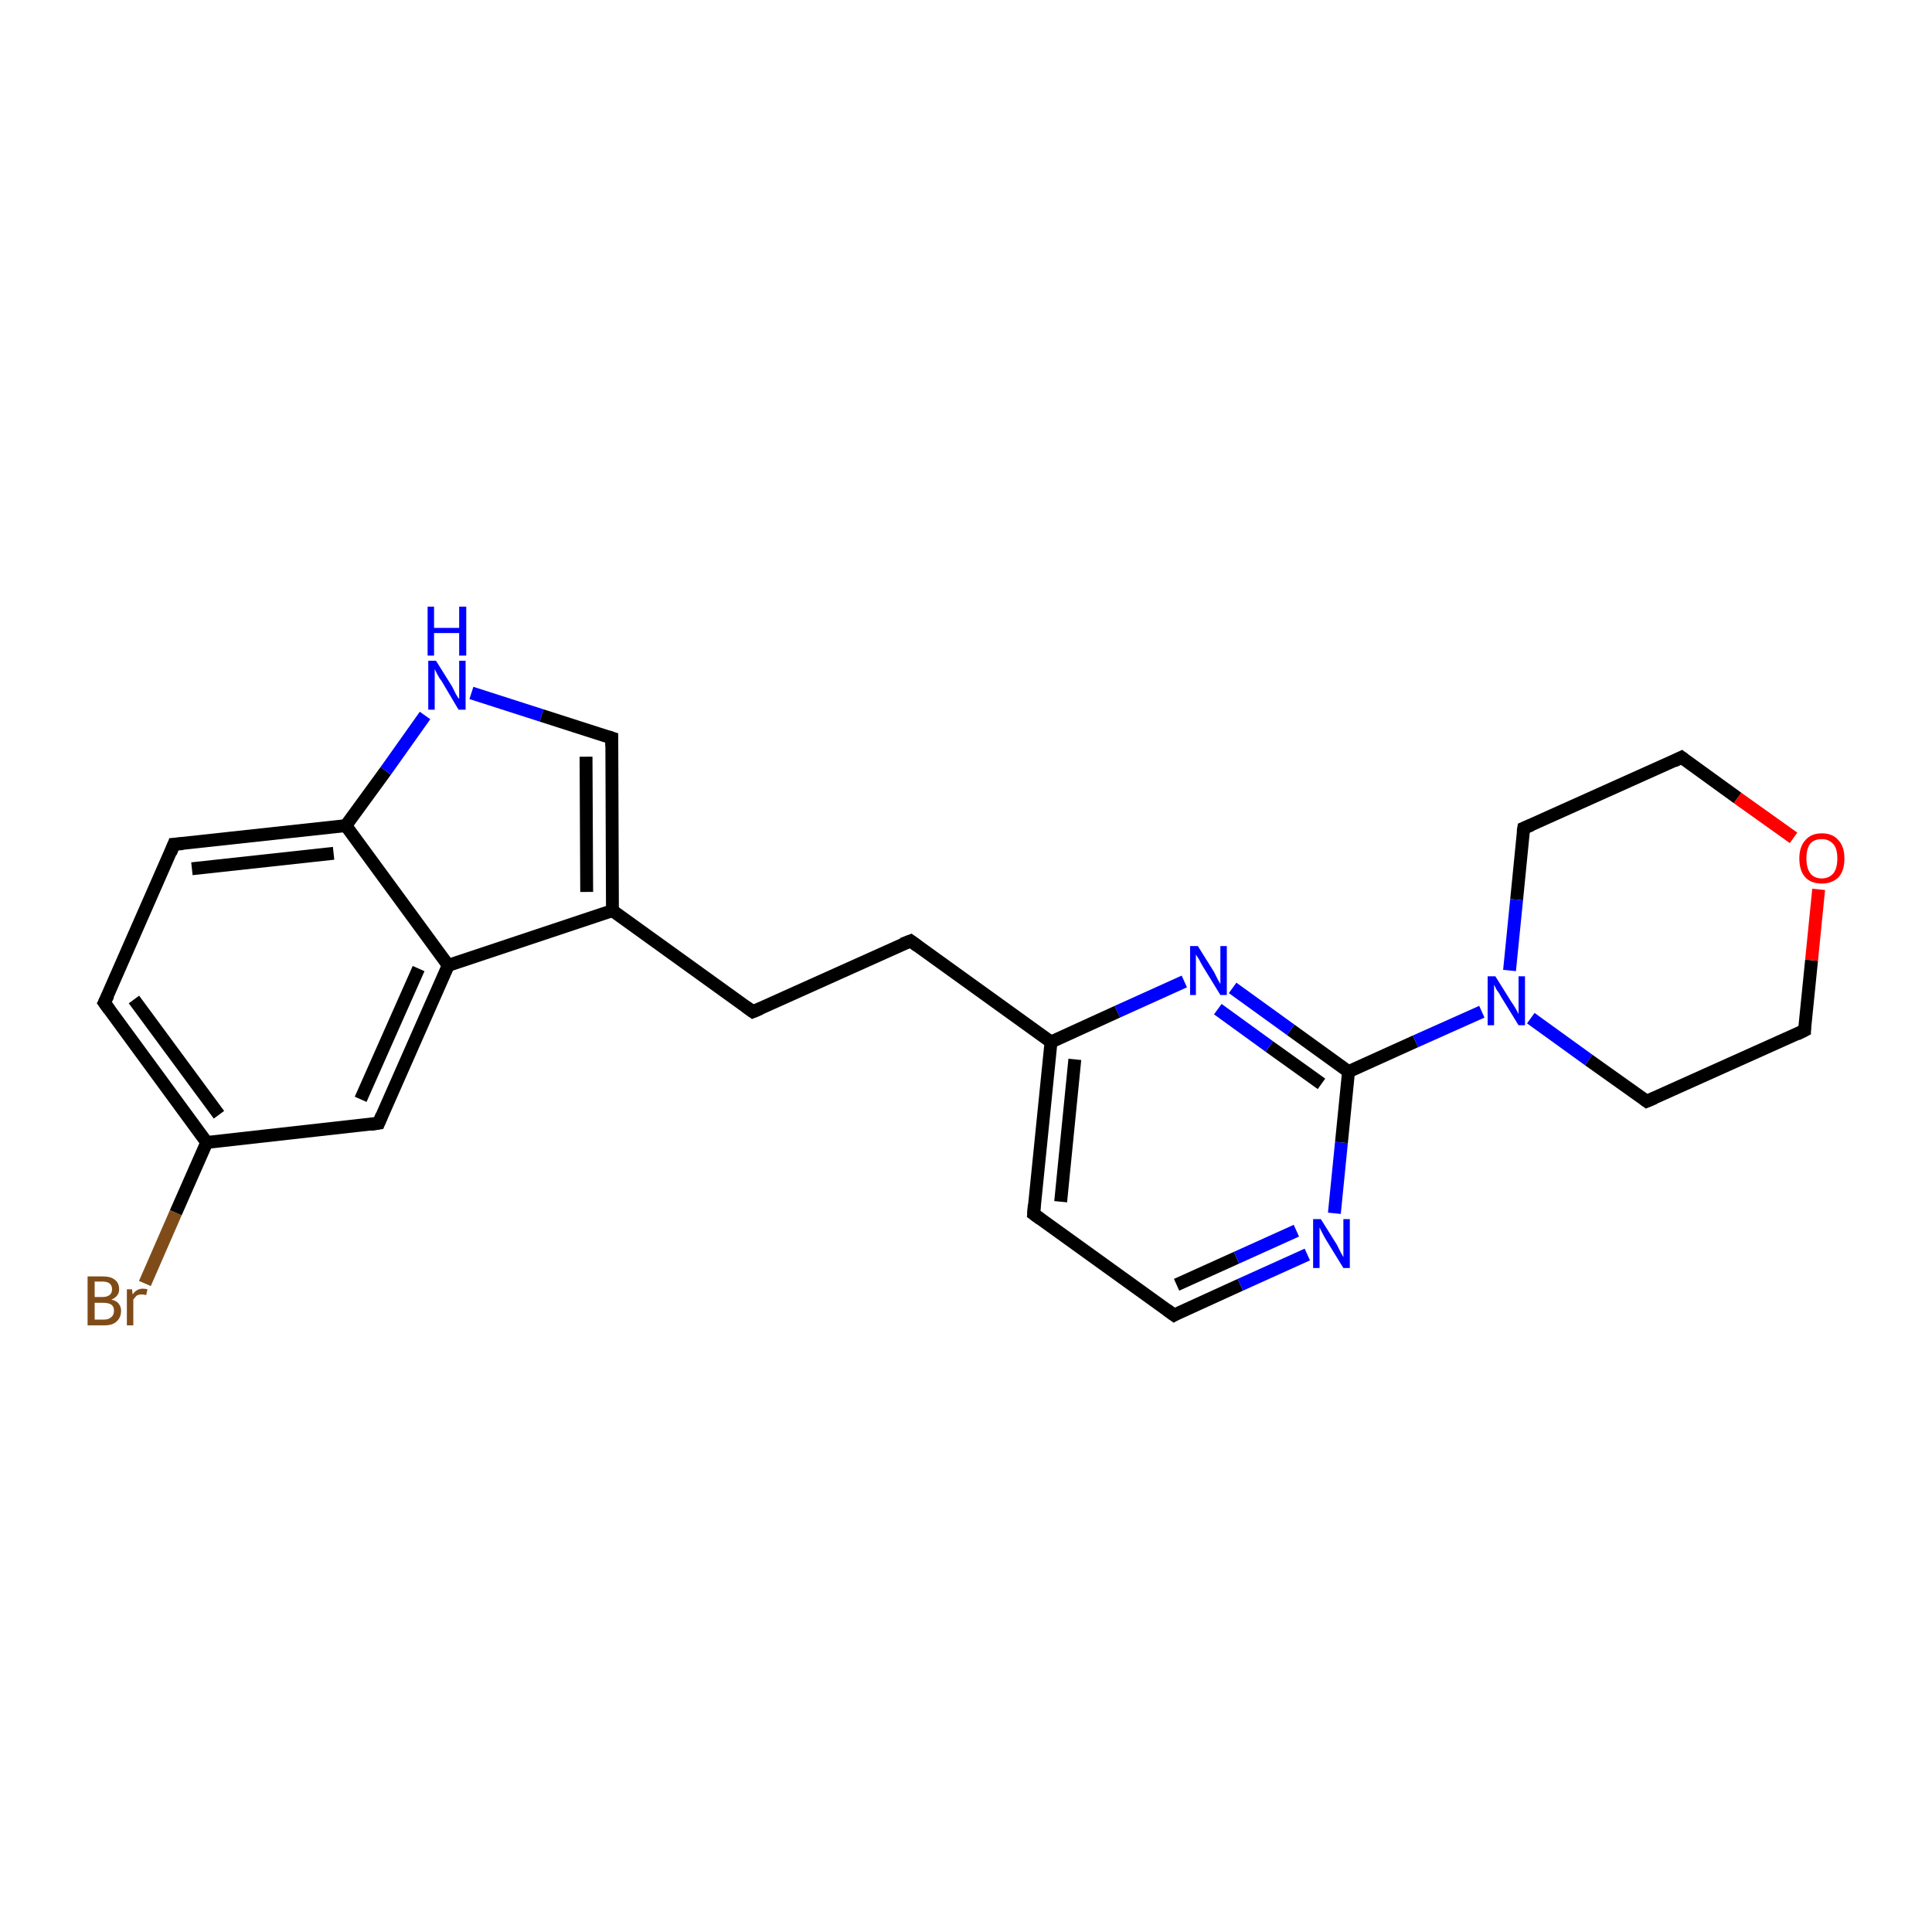 <?xml version='1.0' encoding='iso-8859-1'?>
<svg version='1.1' baseProfile='full'
              xmlns='http://www.w3.org/2000/svg'
                      xmlns:rdkit='http://www.rdkit.org/xml'
                      xmlns:xlink='http://www.w3.org/1999/xlink'
                  xml:space='preserve'
width='300px' height='300px' viewBox='0 0 300 300'>
<!-- END OF HEADER -->
<rect style='opacity:1.0;fill:#FFFFFF;stroke:none' width='300.0' height='300.0' x='0.0' y='0.0'> </rect>
<path class='bond-0 atom-0 atom-1' d='M 22.5,199.3 L 27.3,188.3' style='fill:none;fill-rule:evenodd;stroke:#7F4C19;stroke-width:2.0px;stroke-linecap:butt;stroke-linejoin:miter;stroke-opacity:1' />
<path class='bond-0 atom-0 atom-1' d='M 27.3,188.3 L 32.1,177.4' style='fill:none;fill-rule:evenodd;stroke:#000000;stroke-width:2.0px;stroke-linecap:butt;stroke-linejoin:miter;stroke-opacity:1' />
<path class='bond-1 atom-1 atom-2' d='M 32.1,177.4 L 16.2,155.7' style='fill:none;fill-rule:evenodd;stroke:#000000;stroke-width:2.0px;stroke-linecap:butt;stroke-linejoin:miter;stroke-opacity:1' />
<path class='bond-1 atom-1 atom-2' d='M 34.0,173.1 L 20.8,155.2' style='fill:none;fill-rule:evenodd;stroke:#000000;stroke-width:2.0px;stroke-linecap:butt;stroke-linejoin:miter;stroke-opacity:1' />
<path class='bond-2 atom-2 atom-3' d='M 16.2,155.7 L 27.0,131.1' style='fill:none;fill-rule:evenodd;stroke:#000000;stroke-width:2.0px;stroke-linecap:butt;stroke-linejoin:miter;stroke-opacity:1' />
<path class='bond-3 atom-3 atom-4' d='M 27.0,131.1 L 53.7,128.2' style='fill:none;fill-rule:evenodd;stroke:#000000;stroke-width:2.0px;stroke-linecap:butt;stroke-linejoin:miter;stroke-opacity:1' />
<path class='bond-3 atom-3 atom-4' d='M 29.8,134.9 L 51.8,132.5' style='fill:none;fill-rule:evenodd;stroke:#000000;stroke-width:2.0px;stroke-linecap:butt;stroke-linejoin:miter;stroke-opacity:1' />
<path class='bond-4 atom-4 atom-5' d='M 53.7,128.2 L 59.9,119.7' style='fill:none;fill-rule:evenodd;stroke:#000000;stroke-width:2.0px;stroke-linecap:butt;stroke-linejoin:miter;stroke-opacity:1' />
<path class='bond-4 atom-4 atom-5' d='M 59.9,119.7 L 66.0,111.1' style='fill:none;fill-rule:evenodd;stroke:#0000FF;stroke-width:2.0px;stroke-linecap:butt;stroke-linejoin:miter;stroke-opacity:1' />
<path class='bond-5 atom-5 atom-6' d='M 73.2,107.6 L 84.1,111.1' style='fill:none;fill-rule:evenodd;stroke:#0000FF;stroke-width:2.0px;stroke-linecap:butt;stroke-linejoin:miter;stroke-opacity:1' />
<path class='bond-5 atom-5 atom-6' d='M 84.1,111.1 L 95.0,114.6' style='fill:none;fill-rule:evenodd;stroke:#000000;stroke-width:2.0px;stroke-linecap:butt;stroke-linejoin:miter;stroke-opacity:1' />
<path class='bond-6 atom-6 atom-7' d='M 95.0,114.6 L 95.1,141.4' style='fill:none;fill-rule:evenodd;stroke:#000000;stroke-width:2.0px;stroke-linecap:butt;stroke-linejoin:miter;stroke-opacity:1' />
<path class='bond-6 atom-6 atom-7' d='M 91.0,117.5 L 91.1,138.5' style='fill:none;fill-rule:evenodd;stroke:#000000;stroke-width:2.0px;stroke-linecap:butt;stroke-linejoin:miter;stroke-opacity:1' />
<path class='bond-7 atom-7 atom-8' d='M 95.1,141.4 L 116.9,157.1' style='fill:none;fill-rule:evenodd;stroke:#000000;stroke-width:2.0px;stroke-linecap:butt;stroke-linejoin:miter;stroke-opacity:1' />
<path class='bond-8 atom-8 atom-9' d='M 116.9,157.1 L 141.4,146.1' style='fill:none;fill-rule:evenodd;stroke:#000000;stroke-width:2.0px;stroke-linecap:butt;stroke-linejoin:miter;stroke-opacity:1' />
<path class='bond-9 atom-9 atom-10' d='M 141.4,146.1 L 163.2,161.8' style='fill:none;fill-rule:evenodd;stroke:#000000;stroke-width:2.0px;stroke-linecap:butt;stroke-linejoin:miter;stroke-opacity:1' />
<path class='bond-10 atom-10 atom-11' d='M 163.2,161.8 L 160.5,188.5' style='fill:none;fill-rule:evenodd;stroke:#000000;stroke-width:2.0px;stroke-linecap:butt;stroke-linejoin:miter;stroke-opacity:1' />
<path class='bond-10 atom-10 atom-11' d='M 166.9,164.5 L 164.7,186.6' style='fill:none;fill-rule:evenodd;stroke:#000000;stroke-width:2.0px;stroke-linecap:butt;stroke-linejoin:miter;stroke-opacity:1' />
<path class='bond-11 atom-11 atom-12' d='M 160.5,188.5 L 182.3,204.2' style='fill:none;fill-rule:evenodd;stroke:#000000;stroke-width:2.0px;stroke-linecap:butt;stroke-linejoin:miter;stroke-opacity:1' />
<path class='bond-12 atom-12 atom-13' d='M 182.3,204.2 L 192.6,199.5' style='fill:none;fill-rule:evenodd;stroke:#000000;stroke-width:2.0px;stroke-linecap:butt;stroke-linejoin:miter;stroke-opacity:1' />
<path class='bond-12 atom-12 atom-13' d='M 192.6,199.5 L 203.0,194.8' style='fill:none;fill-rule:evenodd;stroke:#0000FF;stroke-width:2.0px;stroke-linecap:butt;stroke-linejoin:miter;stroke-opacity:1' />
<path class='bond-12 atom-12 atom-13' d='M 182.7,199.5 L 192.0,195.3' style='fill:none;fill-rule:evenodd;stroke:#000000;stroke-width:2.0px;stroke-linecap:butt;stroke-linejoin:miter;stroke-opacity:1' />
<path class='bond-12 atom-12 atom-13' d='M 192.0,195.3 L 201.3,191.1' style='fill:none;fill-rule:evenodd;stroke:#0000FF;stroke-width:2.0px;stroke-linecap:butt;stroke-linejoin:miter;stroke-opacity:1' />
<path class='bond-13 atom-13 atom-14' d='M 207.2,188.4 L 208.3,177.4' style='fill:none;fill-rule:evenodd;stroke:#0000FF;stroke-width:2.0px;stroke-linecap:butt;stroke-linejoin:miter;stroke-opacity:1' />
<path class='bond-13 atom-13 atom-14' d='M 208.3,177.4 L 209.4,166.4' style='fill:none;fill-rule:evenodd;stroke:#000000;stroke-width:2.0px;stroke-linecap:butt;stroke-linejoin:miter;stroke-opacity:1' />
<path class='bond-14 atom-14 atom-15' d='M 209.4,166.4 L 200.4,159.9' style='fill:none;fill-rule:evenodd;stroke:#000000;stroke-width:2.0px;stroke-linecap:butt;stroke-linejoin:miter;stroke-opacity:1' />
<path class='bond-14 atom-14 atom-15' d='M 200.4,159.9 L 191.4,153.4' style='fill:none;fill-rule:evenodd;stroke:#0000FF;stroke-width:2.0px;stroke-linecap:butt;stroke-linejoin:miter;stroke-opacity:1' />
<path class='bond-14 atom-14 atom-15' d='M 205.2,168.3 L 197.1,162.5' style='fill:none;fill-rule:evenodd;stroke:#000000;stroke-width:2.0px;stroke-linecap:butt;stroke-linejoin:miter;stroke-opacity:1' />
<path class='bond-14 atom-14 atom-15' d='M 197.1,162.5 L 189.1,156.7' style='fill:none;fill-rule:evenodd;stroke:#0000FF;stroke-width:2.0px;stroke-linecap:butt;stroke-linejoin:miter;stroke-opacity:1' />
<path class='bond-15 atom-14 atom-16' d='M 209.4,166.4 L 219.8,161.7' style='fill:none;fill-rule:evenodd;stroke:#000000;stroke-width:2.0px;stroke-linecap:butt;stroke-linejoin:miter;stroke-opacity:1' />
<path class='bond-15 atom-14 atom-16' d='M 219.8,161.7 L 230.1,157.1' style='fill:none;fill-rule:evenodd;stroke:#0000FF;stroke-width:2.0px;stroke-linecap:butt;stroke-linejoin:miter;stroke-opacity:1' />
<path class='bond-16 atom-16 atom-17' d='M 237.7,158.1 L 246.7,164.6' style='fill:none;fill-rule:evenodd;stroke:#0000FF;stroke-width:2.0px;stroke-linecap:butt;stroke-linejoin:miter;stroke-opacity:1' />
<path class='bond-16 atom-16 atom-17' d='M 246.7,164.6 L 255.7,171.0' style='fill:none;fill-rule:evenodd;stroke:#000000;stroke-width:2.0px;stroke-linecap:butt;stroke-linejoin:miter;stroke-opacity:1' />
<path class='bond-17 atom-17 atom-18' d='M 255.7,171.0 L 280.2,160.0' style='fill:none;fill-rule:evenodd;stroke:#000000;stroke-width:2.0px;stroke-linecap:butt;stroke-linejoin:miter;stroke-opacity:1' />
<path class='bond-18 atom-18 atom-19' d='M 280.2,160.0 L 281.3,149.1' style='fill:none;fill-rule:evenodd;stroke:#000000;stroke-width:2.0px;stroke-linecap:butt;stroke-linejoin:miter;stroke-opacity:1' />
<path class='bond-18 atom-18 atom-19' d='M 281.3,149.1 L 282.4,138.1' style='fill:none;fill-rule:evenodd;stroke:#FF0000;stroke-width:2.0px;stroke-linecap:butt;stroke-linejoin:miter;stroke-opacity:1' />
<path class='bond-19 atom-19 atom-20' d='M 278.5,130.1 L 269.8,123.9' style='fill:none;fill-rule:evenodd;stroke:#FF0000;stroke-width:2.0px;stroke-linecap:butt;stroke-linejoin:miter;stroke-opacity:1' />
<path class='bond-19 atom-19 atom-20' d='M 269.8,123.9 L 261.1,117.6' style='fill:none;fill-rule:evenodd;stroke:#000000;stroke-width:2.0px;stroke-linecap:butt;stroke-linejoin:miter;stroke-opacity:1' />
<path class='bond-20 atom-20 atom-21' d='M 261.1,117.6 L 236.6,128.6' style='fill:none;fill-rule:evenodd;stroke:#000000;stroke-width:2.0px;stroke-linecap:butt;stroke-linejoin:miter;stroke-opacity:1' />
<path class='bond-21 atom-7 atom-22' d='M 95.1,141.4 L 69.6,149.9' style='fill:none;fill-rule:evenodd;stroke:#000000;stroke-width:2.0px;stroke-linecap:butt;stroke-linejoin:miter;stroke-opacity:1' />
<path class='bond-22 atom-22 atom-23' d='M 69.6,149.9 L 58.8,174.4' style='fill:none;fill-rule:evenodd;stroke:#000000;stroke-width:2.0px;stroke-linecap:butt;stroke-linejoin:miter;stroke-opacity:1' />
<path class='bond-22 atom-22 atom-23' d='M 65.0,150.4 L 56.0,170.7' style='fill:none;fill-rule:evenodd;stroke:#000000;stroke-width:2.0px;stroke-linecap:butt;stroke-linejoin:miter;stroke-opacity:1' />
<path class='bond-23 atom-23 atom-1' d='M 58.8,174.4 L 32.1,177.4' style='fill:none;fill-rule:evenodd;stroke:#000000;stroke-width:2.0px;stroke-linecap:butt;stroke-linejoin:miter;stroke-opacity:1' />
<path class='bond-24 atom-22 atom-4' d='M 69.6,149.9 L 53.7,128.2' style='fill:none;fill-rule:evenodd;stroke:#000000;stroke-width:2.0px;stroke-linecap:butt;stroke-linejoin:miter;stroke-opacity:1' />
<path class='bond-25 atom-15 atom-10' d='M 183.9,152.4 L 173.5,157.1' style='fill:none;fill-rule:evenodd;stroke:#0000FF;stroke-width:2.0px;stroke-linecap:butt;stroke-linejoin:miter;stroke-opacity:1' />
<path class='bond-25 atom-15 atom-10' d='M 173.5,157.1 L 163.2,161.8' style='fill:none;fill-rule:evenodd;stroke:#000000;stroke-width:2.0px;stroke-linecap:butt;stroke-linejoin:miter;stroke-opacity:1' />
<path class='bond-26 atom-21 atom-16' d='M 236.6,128.6 L 235.5,139.7' style='fill:none;fill-rule:evenodd;stroke:#000000;stroke-width:2.0px;stroke-linecap:butt;stroke-linejoin:miter;stroke-opacity:1' />
<path class='bond-26 atom-21 atom-16' d='M 235.5,139.7 L 234.4,150.7' style='fill:none;fill-rule:evenodd;stroke:#0000FF;stroke-width:2.0px;stroke-linecap:butt;stroke-linejoin:miter;stroke-opacity:1' />
<path d='M 17.0,156.8 L 16.2,155.7 L 16.8,154.5' style='fill:none;stroke:#000000;stroke-width:2.0px;stroke-linecap:butt;stroke-linejoin:miter;stroke-opacity:1;' />
<path d='M 26.5,132.4 L 27.0,131.1 L 28.4,131.0' style='fill:none;stroke:#000000;stroke-width:2.0px;stroke-linecap:butt;stroke-linejoin:miter;stroke-opacity:1;' />
<path d='M 94.4,114.4 L 95.0,114.6 L 95.0,115.9' style='fill:none;stroke:#000000;stroke-width:2.0px;stroke-linecap:butt;stroke-linejoin:miter;stroke-opacity:1;' />
<path d='M 115.8,156.3 L 116.9,157.1 L 118.1,156.6' style='fill:none;stroke:#000000;stroke-width:2.0px;stroke-linecap:butt;stroke-linejoin:miter;stroke-opacity:1;' />
<path d='M 140.1,146.6 L 141.4,146.1 L 142.5,146.9' style='fill:none;stroke:#000000;stroke-width:2.0px;stroke-linecap:butt;stroke-linejoin:miter;stroke-opacity:1;' />
<path d='M 160.6,187.1 L 160.5,188.5 L 161.6,189.3' style='fill:none;stroke:#000000;stroke-width:2.0px;stroke-linecap:butt;stroke-linejoin:miter;stroke-opacity:1;' />
<path d='M 181.2,203.4 L 182.3,204.2 L 182.8,203.9' style='fill:none;stroke:#000000;stroke-width:2.0px;stroke-linecap:butt;stroke-linejoin:miter;stroke-opacity:1;' />
<path d='M 255.3,170.7 L 255.7,171.0 L 256.9,170.5' style='fill:none;stroke:#000000;stroke-width:2.0px;stroke-linecap:butt;stroke-linejoin:miter;stroke-opacity:1;' />
<path d='M 279.0,160.6 L 280.2,160.0 L 280.2,159.5' style='fill:none;stroke:#000000;stroke-width:2.0px;stroke-linecap:butt;stroke-linejoin:miter;stroke-opacity:1;' />
<path d='M 261.5,117.9 L 261.1,117.6 L 259.9,118.2' style='fill:none;stroke:#000000;stroke-width:2.0px;stroke-linecap:butt;stroke-linejoin:miter;stroke-opacity:1;' />
<path d='M 237.8,128.1 L 236.6,128.6 L 236.5,129.2' style='fill:none;stroke:#000000;stroke-width:2.0px;stroke-linecap:butt;stroke-linejoin:miter;stroke-opacity:1;' />
<path d='M 59.3,173.2 L 58.8,174.4 L 57.5,174.6' style='fill:none;stroke:#000000;stroke-width:2.0px;stroke-linecap:butt;stroke-linejoin:miter;stroke-opacity:1;' />
<path class='atom-0' d='M 17.3 201.8
Q 18.1 202.0, 18.4 202.4
Q 18.8 202.9, 18.8 203.5
Q 18.8 204.6, 18.1 205.2
Q 17.5 205.8, 16.2 205.8
L 13.6 205.8
L 13.6 198.2
L 15.9 198.2
Q 17.2 198.2, 17.8 198.7
Q 18.5 199.2, 18.5 200.2
Q 18.5 201.3, 17.3 201.8
M 14.7 199.0
L 14.7 201.4
L 15.9 201.4
Q 16.6 201.4, 17.0 201.1
Q 17.4 200.8, 17.4 200.2
Q 17.4 199.0, 15.9 199.0
L 14.7 199.0
M 16.2 204.9
Q 16.9 204.9, 17.3 204.5
Q 17.7 204.2, 17.7 203.5
Q 17.7 202.9, 17.3 202.6
Q 16.9 202.3, 16.0 202.3
L 14.7 202.3
L 14.7 204.9
L 16.2 204.9
' fill='#7F4C19'/>
<path class='atom-0' d='M 20.5 200.2
L 20.6 201.0
Q 21.2 200.1, 22.2 200.1
Q 22.5 200.1, 22.9 200.2
L 22.7 201.1
Q 22.3 201.0, 22.0 201.0
Q 21.5 201.0, 21.2 201.2
Q 21.0 201.4, 20.7 201.8
L 20.7 205.8
L 19.7 205.8
L 19.7 200.2
L 20.5 200.2
' fill='#7F4C19'/>
<path class='atom-5' d='M 67.7 102.6
L 70.2 106.6
Q 70.4 107.0, 70.8 107.8
Q 71.2 108.5, 71.3 108.5
L 71.3 102.6
L 72.3 102.6
L 72.3 110.2
L 71.2 110.2
L 68.6 105.8
Q 68.2 105.3, 67.9 104.7
Q 67.6 104.1, 67.5 103.9
L 67.5 110.2
L 66.5 110.2
L 66.5 102.6
L 67.7 102.6
' fill='#0000FF'/>
<path class='atom-5' d='M 66.4 94.2
L 67.4 94.2
L 67.4 97.5
L 71.3 97.5
L 71.3 94.2
L 72.4 94.2
L 72.4 101.8
L 71.3 101.8
L 71.3 98.3
L 67.4 98.3
L 67.4 101.8
L 66.4 101.8
L 66.4 94.2
' fill='#0000FF'/>
<path class='atom-13' d='M 205.1 189.3
L 207.6 193.3
Q 207.8 193.7, 208.2 194.5
Q 208.6 195.2, 208.6 195.2
L 208.6 189.3
L 209.6 189.3
L 209.6 196.9
L 208.6 196.9
L 205.9 192.5
Q 205.6 192.0, 205.3 191.4
Q 205.0 190.8, 204.9 190.6
L 204.9 196.9
L 203.9 196.9
L 203.9 189.3
L 205.1 189.3
' fill='#0000FF'/>
<path class='atom-15' d='M 186.0 146.9
L 188.5 150.9
Q 188.7 151.3, 189.1 152.1
Q 189.5 152.8, 189.5 152.8
L 189.5 146.9
L 190.5 146.9
L 190.5 154.5
L 189.5 154.5
L 186.8 150.1
Q 186.5 149.6, 186.2 149.0
Q 185.8 148.4, 185.7 148.2
L 185.7 154.5
L 184.8 154.5
L 184.8 146.9
L 186.0 146.9
' fill='#0000FF'/>
<path class='atom-16' d='M 232.2 151.6
L 234.7 155.6
Q 235.0 156.0, 235.4 156.7
Q 235.8 157.4, 235.8 157.5
L 235.8 151.6
L 236.8 151.6
L 236.8 159.2
L 235.8 159.2
L 233.1 154.8
Q 232.8 154.2, 232.4 153.7
Q 232.1 153.1, 232.0 152.9
L 232.0 159.2
L 231.0 159.2
L 231.0 151.6
L 232.2 151.6
' fill='#0000FF'/>
<path class='atom-19' d='M 279.4 133.3
Q 279.4 131.5, 280.3 130.5
Q 281.2 129.4, 282.9 129.4
Q 284.6 129.4, 285.5 130.5
Q 286.4 131.5, 286.4 133.3
Q 286.4 135.2, 285.5 136.2
Q 284.5 137.2, 282.9 137.2
Q 281.2 137.2, 280.3 136.2
Q 279.4 135.2, 279.4 133.3
M 282.9 136.4
Q 284.0 136.4, 284.7 135.6
Q 285.3 134.8, 285.3 133.3
Q 285.3 131.8, 284.7 131.1
Q 284.0 130.3, 282.9 130.3
Q 281.7 130.3, 281.1 131.0
Q 280.5 131.8, 280.5 133.3
Q 280.5 134.8, 281.1 135.6
Q 281.7 136.4, 282.9 136.4
' fill='#FF0000'/>
</svg>
